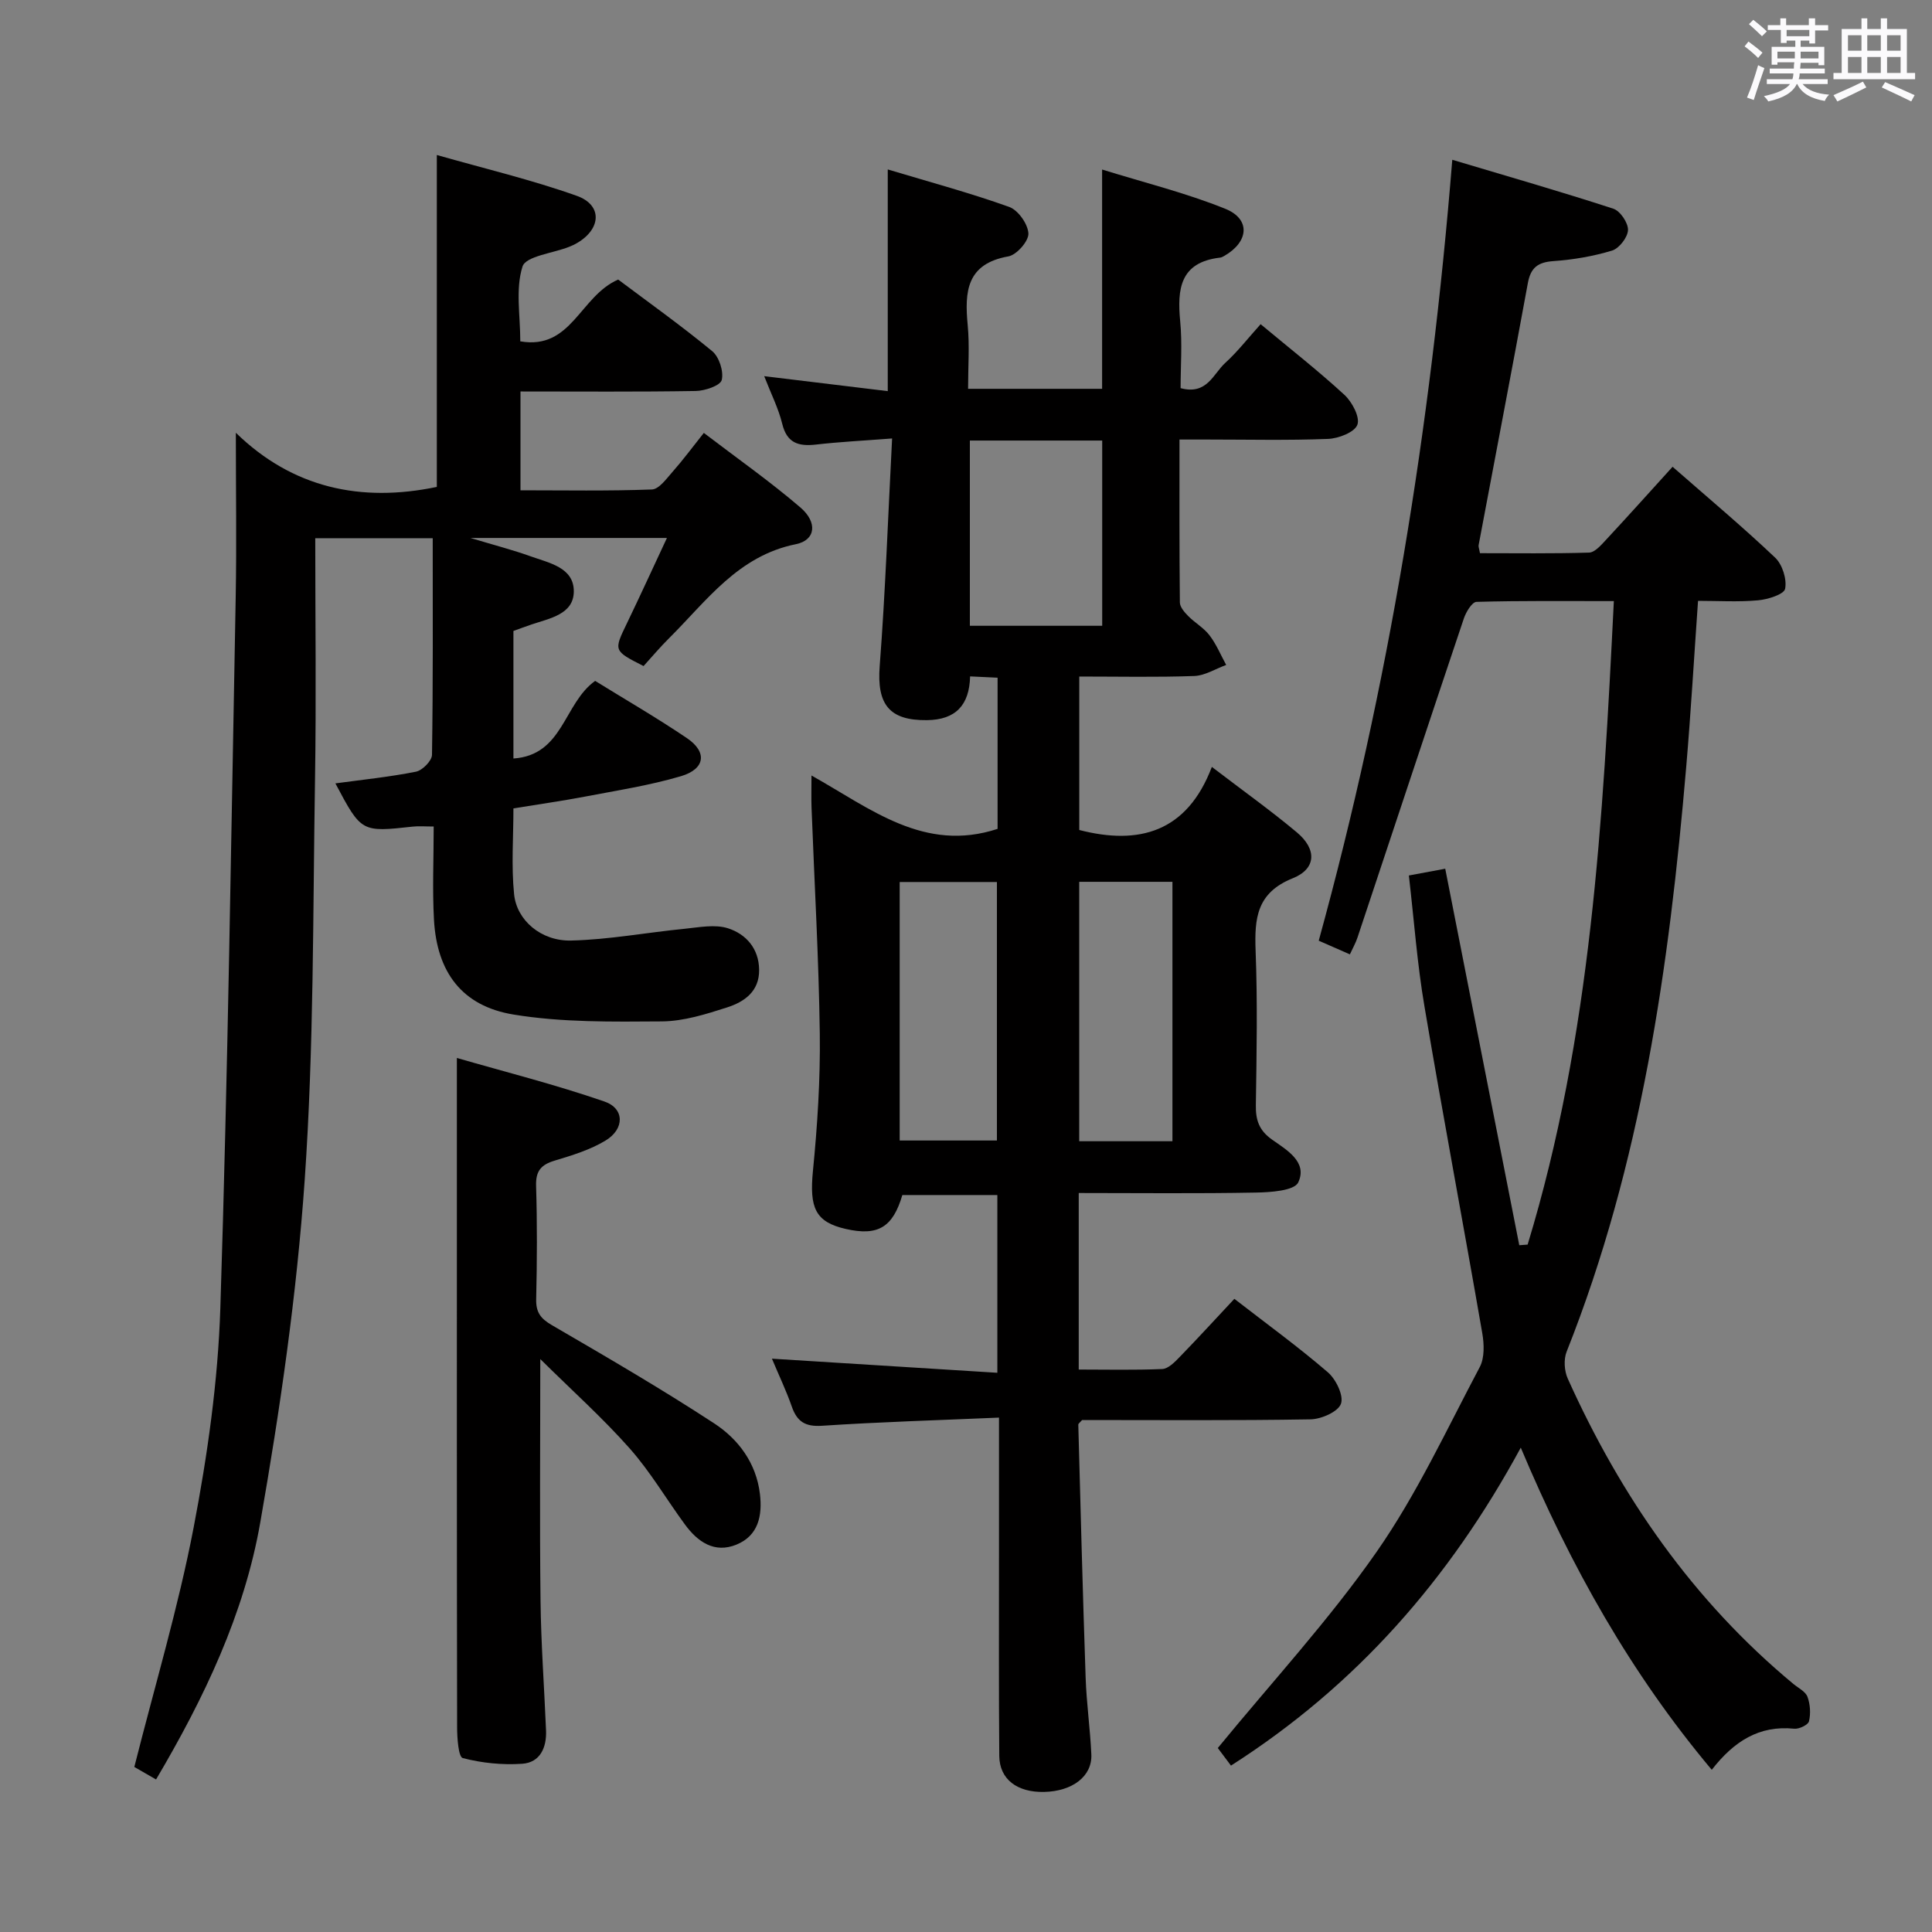 <svg enable-background="new 0 0 400 400" viewBox="0 0 400 400" xmlns="http://www.w3.org/2000/svg"><rect x="0" y="0" width="400" height="400" fill="#808080" stroke="none"/><path d="m361.2 9.6.8-1c.9.7 1.9 1.4 2.9 2.3l-.9 1.1c-1-1-2-1.8-2.8-2.4zm.5 10.6c.9-2.1 1.6-4.3 2.3-6.7.4.2.8.4 1.3.6-.7 2.1-1.5 4.3-2.2 6.6zm.4-15.2.9-.9c1 .8 2 1.6 2.8 2.4l-1 1c-.9-.9-1.8-1.7-2.7-2.5zm12.5-1.2h1.2v1.4h2.7v1.1h-2.7v2.7h-1.2v-.6h-1.8v1.3h4.9v3.8h-1.2v-.5h-3.7c0 .4-.1.9-.1 1.2h5.1v1h-5.2c0 .5-.1.9-.2 1.2h6v1h-5.2c1.1 1.3 2.9 2 5.5 2.2-.4.4-.7.8-.9 1.3-2.9-.5-4.8-1.6-5.7-3.5h-.1c-.8 1.7-2.7 2.9-5.9 3.6-.2-.4-.6-.8-.9-1.1 2.8-.6 4.6-1.4 5.4-2.5h-4.8v-1h5.3c.1-.3.2-.7.2-1.2h-4.9v-1h5c0-.4 0-.8.1-1.3h-3.5v.5h-1.2v-3.7h4.9v-1.3h-1.8v.5h-1.2v-2.7h-2.7v-1h2.6v-1.4h1.2v1.4h4.7v-1.4zm-6.6 8.3h3.6c0-.4 0-.9 0-1.4h-3.6zm1.9-4.6h4.7v-1.3h-4.7zm6.6 3.2h-3.7v1.4h3.7z" fill="#fbfafc"/><path d="m385.3 3.8h1.3v2.2h2.8v-2.2h1.3v2.2h4.1v9.1h1.7v1.3h-16.9v-1.3h1.7v-9.1h4.1v-2.2zm.4 13.1.7 1.2c-1.8.9-3.8 1.9-6 2.9-.2-.4-.5-.8-.8-1.3 2.3-1 4.3-1.9 6.1-2.8zm-3.1-6.4h2.8v-3.2h-2.8zm0 4.6h2.8v-3.3h-2.8zm4-4.6h2.8v-3.2h-2.8zm0 4.6h2.8v-3.3h-2.8zm3.7 1.9c2.1.9 4.1 1.8 6.1 2.7l-.7 1.3c-2.2-1.1-4.2-2-6.1-2.9zm3.2-9.7h-2.8v3.2h2.8v-3.1zm-2.8 7.8h2.8v-3.3h-2.8z" fill="#fbfafc"/><g fill="#010000"><path d="m206.83 293.5c-12.74.55-24.7.9-36.63 1.69-3.5.23-5.18-.86-6.27-3.98-1.14-3.27-2.64-6.4-4.11-9.91 15.7.98 30.98 1.94 46.67 2.92 0-12.9 0-24.64 0-36.8-6.49 0-13.05 0-19.67 0-1.96 6.67-5.03 8.55-11.72 7.02-6.31-1.44-7.54-4.38-6.79-12.02.93-9.42 1.54-18.92 1.42-28.38-.21-15.62-1.12-31.23-1.71-46.85-.07-1.92-.01-3.85-.01-6.63 12.29 6.88 23.34 16.03 38.53 11.05 0-10.03 0-20.44 0-31.3-1.83-.09-3.57-.17-5.69-.27-.15 5.96-2.99 8.99-8.94 9.06-7.83.09-10.38-3.29-9.78-11.18 1.18-15.39 1.72-30.82 2.57-47.14-5.96.46-10.87.7-15.74 1.26-3.61.41-6.03-.27-7.01-4.3-.77-3.17-2.29-6.15-3.73-9.86 8.82 1.07 16.98 2.06 25.58 3.1 0-15.24 0-29.98 0-45.9 8.85 2.66 17.11 4.88 25.14 7.76 1.85.66 3.88 3.54 3.98 5.49.08 1.58-2.43 4.44-4.14 4.75-8.67 1.53-9.09 7.28-8.43 14.22.41 4.26.08 8.59.08 13.2h27.75c0-14.67 0-29.37 0-45.4 8.73 2.71 17.36 4.84 25.51 8.13 5.28 2.14 4.87 6.82-.19 9.74-.28.16-.6.34-.92.37-8.28.97-8.88 6.5-8.23 13.21.44 4.57.08 9.21.08 13.81 5.47 1.49 6.76-2.97 9.24-5.22 2.55-2.32 4.69-5.09 7.33-8.02 6.01 5.01 11.88 9.6 17.35 14.63 1.59 1.47 3.26 4.62 2.68 6.19-.57 1.55-3.9 2.85-6.07 2.93-8.33.33-16.67.13-25 .13-1.64 0-3.28 0-5.76 0 0 11.49-.04 22.61.08 33.73.01.95.95 2.03 1.71 2.8 1.4 1.42 3.24 2.45 4.43 4.01 1.41 1.84 2.32 4.07 3.45 6.13-2.21.8-4.39 2.21-6.62 2.29-7.8.28-15.62.11-23.8.11v31.77c12.35 3.19 22.31.48 27.45-13.06 6.61 5.05 12.29 9.1 17.62 13.57 4.13 3.46 4.04 7.51-.86 9.48-7.47 3-7.95 8.27-7.7 14.98.41 10.65.21 21.33.05 31.99-.05 3.11.67 5.24 3.35 7.14 3.01 2.13 7.41 4.62 5.43 8.86-.81 1.73-5.74 2.06-8.82 2.11-12.12.23-24.24.09-36.63.09v36.55c5.76 0 11.53.14 17.29-.11 1.22-.05 2.55-1.39 3.54-2.42 3.82-3.93 7.52-7.97 11.39-12.11 6.56 5.08 13.17 9.89 19.35 15.2 1.69 1.45 3.33 4.85 2.72 6.53-.6 1.66-4.07 3.18-6.3 3.22-15.82.27-31.65.14-47.29.14-.4.47-.8.73-.79.97.47 17.46.92 34.92 1.52 52.38.18 5.3.94 10.59 1.18 15.89.2 4.51-3.89 7.63-9.78 7.76-5.59.12-9.23-2.62-9.28-7.45-.12-13.66-.05-27.33-.06-41-.01-9.31 0-18.61 0-29.05zm-20.56-57.37h20.13c0-18.19 0-35.92 0-53.52-6.99 0-13.55 0-20.13 0zm41.93-106.57c0-12.94 0-25.61 0-38.35-9.32 0-18.25 0-27.4 0v38.35zm14.54 106.72c0-18.06 0-35.81 0-53.71-6.64 0-13.01 0-19.3 0v53.71z"/><path d="m48.83 89.6c11.72 11.43 25.89 14.49 41.61 11.21 0-22.4 0-44.96 0-68.72 9.8 2.8 19.58 5.11 28.99 8.46 5.3 1.89 5.06 6.78.14 9.71-.56.34-1.16.62-1.78.86-3.35 1.32-8.92 1.91-9.61 4.06-1.48 4.65-.46 10.1-.46 15.49 10.63 1.84 12.34-9.36 20.27-12.79 6.07 4.56 12.95 9.46 19.45 14.81 1.45 1.19 2.42 4.19 1.99 5.98-.28 1.16-3.47 2.25-5.38 2.28-11.98.2-23.96.1-36.29.1v20.46c9.06 0 18.14.17 27.21-.17 1.5-.06 3.05-2.28 4.33-3.72 2.09-2.36 3.97-4.91 6.42-7.99 6.73 5.14 13.63 9.98 20 15.44 3.61 3.1 3.14 6.78-.95 7.6-11.98 2.42-18.46 11.73-26.25 19.47-1.89 1.87-3.6 3.92-5.28 5.76-6.25-3.18-6.2-3.15-3.42-8.9 2.73-5.66 5.34-11.38 8.26-17.62-13.43 0-26.29 0-40.68 0 5.02 1.51 8.79 2.48 12.43 3.79 3.83 1.38 9.01 2.3 8.97 7.3-.04 4.72-4.99 5.55-8.75 6.82-1.23.42-2.44.87-3.75 1.34v26.41c10.34-.69 10.37-11.39 16.92-16.07 6.08 3.77 12.7 7.59 19.01 11.86 4.24 2.87 3.79 6.38-1.24 7.87-6.5 1.92-13.26 2.96-19.94 4.24-4.73.9-9.5 1.57-14.75 2.43 0 5.94-.46 11.92.14 17.79.55 5.39 5.6 9.71 11.77 9.57 7.84-.18 15.64-1.66 23.48-2.43 3.01-.3 6.31-.98 9.03-.11 3.72 1.2 6.4 4.17 6.45 8.6.05 4.49-3.08 6.64-6.62 7.78-4.39 1.41-9.01 2.87-13.54 2.9-10.24.07-20.65.23-30.7-1.42-10.7-1.76-15.85-8.81-16.46-19.6-.35-6.29-.06-12.62-.06-19.33-1.82 0-3.09-.12-4.33.02-10.64 1.17-10.64 1.19-16.02-8.95 5.61-.76 11.2-1.33 16.68-2.42 1.34-.27 3.3-2.26 3.32-3.48.23-14.81.15-29.62.15-44.86-8.02 0-16.03 0-24.32 0 0 16.74.22 33.36-.05 49.98-.45 27.62-.22 55.3-2.13 82.82-1.65 23.78-5.09 47.51-9.21 71.01-3.31 18.9-11.58 36.27-21.57 53.18-1.84-1.06-3.52-2.03-4.5-2.59 4.24-16.82 9.11-33.04 12.28-49.58 2.87-14.96 5.04-30.25 5.53-45.45 1.57-49.07 2.25-98.16 3.18-147.24.2-10.96.03-21.93.03-33.96z"/><path d="m291.69 181.26c2.9-.54 5.14-.95 7.53-1.4 5.15 26.19 10.24 52.07 15.33 77.95.58-.04 1.15-.08 1.73-.13 13.15-43.2 15.59-87.85 17.85-133.23-9.88 0-19.17-.1-28.44.16-.92.03-2.16 2.09-2.61 3.42-7.4 22.01-14.69 44.06-22.03 66.09-.36 1.09-.94 2.1-1.57 3.47-2.18-.96-4.25-1.87-6.45-2.83 14.52-52.76 23.18-106.32 27.65-161.68 11.61 3.47 22.54 6.61 33.34 10.13 1.42.46 3.09 2.93 3.04 4.41-.05 1.51-1.83 3.81-3.3 4.26-3.92 1.19-8.06 1.89-12.16 2.18-3.19.23-4.68 1.34-5.27 4.53-3.32 18.11-6.8 36.19-10.2 54.29-.06.3.1.64.28 1.65 7.44 0 15.02.11 22.59-.12 1.18-.04 2.46-1.52 3.44-2.57 4.63-4.98 9.17-10.04 13.85-15.2 7.33 6.42 14.48 12.41 21.23 18.81 1.5 1.42 2.46 4.47 2.07 6.45-.23 1.16-3.58 2.21-5.61 2.39-4.09.37-8.23.11-12.42.11-.84 11.93-1.49 23.19-2.45 34.42-3.53 41.3-9.3 82.16-24.76 121.04-.63 1.59-.48 3.96.23 5.55 11 24.44 25.95 46 46.73 63.24 1.03.85 2.5 1.56 2.91 2.66.57 1.55.69 3.47.31 5.07-.18.74-2.05 1.64-3.06 1.53-7.25-.74-12.47 2.6-17.07 8.51-16.73-19.94-29.18-42.06-39.54-66.7-14.82 27.34-34.12 49.3-60 65.83-1.21-1.62-2.36-3.15-2.73-3.64 11.28-13.76 23.05-26.51 32.88-40.61 8.32-11.92 14.51-25.35 21.36-38.27 1.01-1.91.91-4.74.52-7-3.91-22.55-8.15-45.04-11.96-67.6-1.51-8.81-2.15-17.77-3.24-27.17z"/><path d="m111.86 281.38c0 17.73-.14 33.84.05 49.96.1 8.97.77 17.94 1.14 26.91.15 3.56-1.21 6.66-4.94 6.92-4.08.28-8.35-.15-12.3-1.18-.9-.23-1.17-4.18-1.17-6.42-.07-38.31-.05-76.62-.05-114.93 0-7.45 0-14.9 0-23.6 9.88 2.86 20.38 5.5 30.58 9.03 4.15 1.44 4.16 5.66.23 8.05-3.19 1.94-6.93 3.08-10.55 4.17-2.8.84-3.95 2.11-3.86 5.21.24 7.82.2 15.66.02 23.48-.06 2.71.9 4.01 3.24 5.37 11.32 6.59 22.66 13.18 33.62 20.35 5.03 3.29 8.71 8.23 9.47 14.64.52 4.45-.32 8.59-4.85 10.45-4.58 1.88-8.06-.57-10.71-4.2-3.83-5.22-7.14-10.89-11.41-15.71-5.57-6.29-11.87-11.93-18.51-18.5z"/></g></svg>